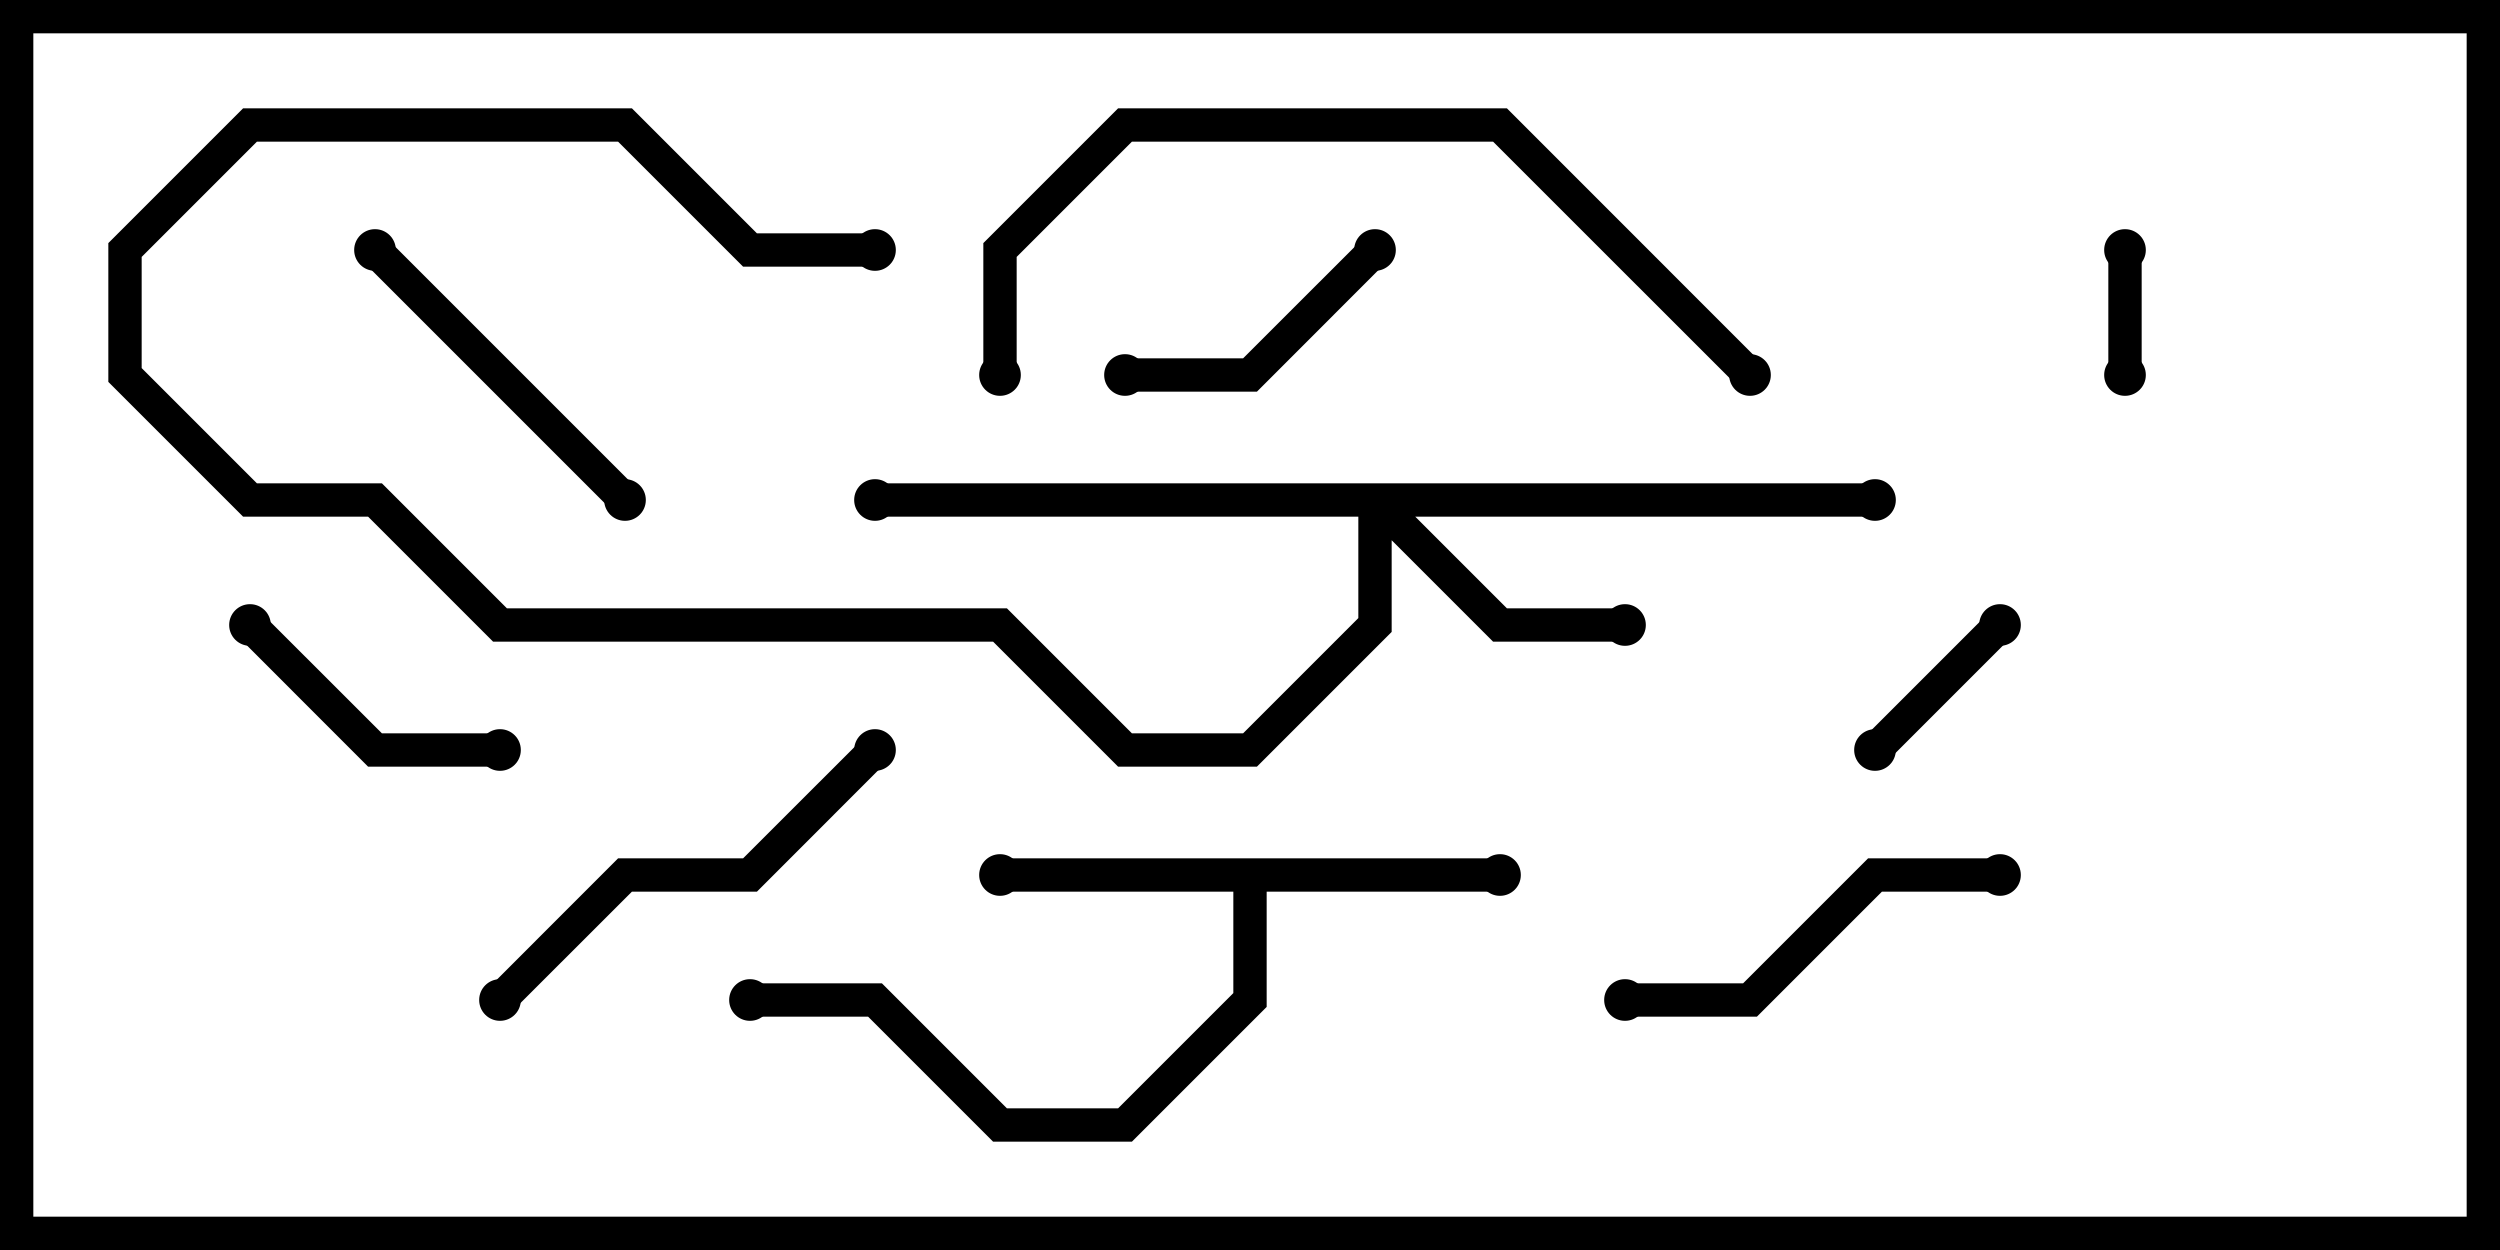 <svg version="1.1" width="30" height="15" xmlns="http://www.w3.org/2000/svg"><path d="M18,10.3L18,10.7L15.2,10.7L15.2,12.083L13.583,13.7L11.917,13.7L10.417,12.2L9,12.2L9,11.8L10.583,11.8L12.083,13.3L13.417,13.3L14.8,11.917L14.8,10.7L12,10.7L12,10.3z" stroke="none"/><path d="M22.5,5.8L22.5,6.2L16.983,6.2L18.083,7.3L19.5,7.3L19.5,7.7L17.917,7.7L16.7,6.483L16.7,7.583L15.083,9.2L13.417,9.2L11.917,7.7L5.917,7.7L4.417,6.2L2.917,6.2L1.3,4.583L1.3,2.917L2.917,1.3L7.583,1.3L9.083,2.8L10.5,2.8L10.5,3.2L8.917,3.2L7.417,1.7L3.083,1.7L1.7,3.083L1.7,4.417L3.083,5.8L4.583,5.8L6.083,7.3L12.083,7.3L13.583,8.8L14.917,8.8L16.3,7.417L16.3,6.2L10.5,6.2L10.5,5.8z" stroke="none"/><path d="M25.3,3L25.7,3L25.7,4.5L25.3,4.5z" stroke="none"/><path d="M23.859,7.359L24.141,7.641L22.641,9.141L22.359,8.859z" stroke="none"/><path d="M16.359,2.859L16.641,3.141L15.083,4.7L13.5,4.7L13.5,4.3L14.917,4.3z" stroke="none"/><path d="M6,8.8L6,9.2L4.417,9.2L2.859,7.641L3.141,7.359L4.583,8.8z" stroke="none"/><path d="M4.359,3.141L4.641,2.859L7.641,5.859L7.359,6.141z" stroke="none"/><path d="M19.5,12.2L19.5,11.8L20.917,11.8L22.417,10.3L24,10.3L24,10.7L22.583,10.7L21.083,12.2z" stroke="none"/><path d="M6.141,12.141L5.859,11.859L7.417,10.3L8.917,10.3L10.359,8.859L10.641,9.141L9.083,10.7L7.583,10.7z" stroke="none"/><path d="M21.141,4.359L20.859,4.641L17.917,1.7L13.583,1.7L12.2,3.083L12.2,4.5L11.8,4.5L11.8,2.917L13.417,1.3L18.083,1.3z" stroke="none"/><circle cx="18" cy="10.5" r="0.25" stroke-width="0" fill="#000" /><circle cx="12" cy="10.5" r="0.25" stroke-width="0" fill="#000" /><circle cx="9" cy="12" r="0.25" stroke-width="0" fill="#000" /><circle cx="19.5" cy="7.5" r="0.25" stroke-width="0" fill="#000" /><circle cx="22.5" cy="6" r="0.25" stroke-width="0" fill="#000" /><circle cx="10.5" cy="6" r="0.25" stroke-width="0" fill="#000" /><circle cx="10.5" cy="3" r="0.25" stroke-width="0" fill="#000" /><circle cx="25.5" cy="3" r="0.25" stroke-width="0" fill="#000" /><circle cx="25.5" cy="4.5" r="0.25" stroke-width="0" fill="#000" /><circle cx="24" cy="7.5" r="0.25" stroke-width="0" fill="#000" /><circle cx="22.5" cy="9" r="0.25" stroke-width="0" fill="#000" /><circle cx="16.5" cy="3" r="0.25" stroke-width="0" fill="#000" /><circle cx="13.5" cy="4.5" r="0.25" stroke-width="0" fill="#000" /><circle cx="6" cy="9" r="0.25" stroke-width="0" fill="#000" /><circle cx="3" cy="7.5" r="0.25" stroke-width="0" fill="#000" /><circle cx="4.5" cy="3" r="0.25" stroke-width="0" fill="#000" /><circle cx="7.5" cy="6" r="0.25" stroke-width="0" fill="#000" /><circle cx="19.5" cy="12" r="0.25" stroke-width="0" fill="#000" /><circle cx="24" cy="10.5" r="0.25" stroke-width="0" fill="#000" /><circle cx="6" cy="12" r="0.25" stroke-width="0" fill="#000" /><circle cx="10.5" cy="9" r="0.25" stroke-width="0" fill="#000" /><circle cx="21" cy="4.5" r="0.25" stroke-width="0" fill="#000" /><circle cx="12" cy="4.5" r="0.25" stroke-width="0" fill="#000" /><rect x="0" y="0" width="30" height="15" stroke-width="0.8" stroke="#000" fill="none" /></svg>
